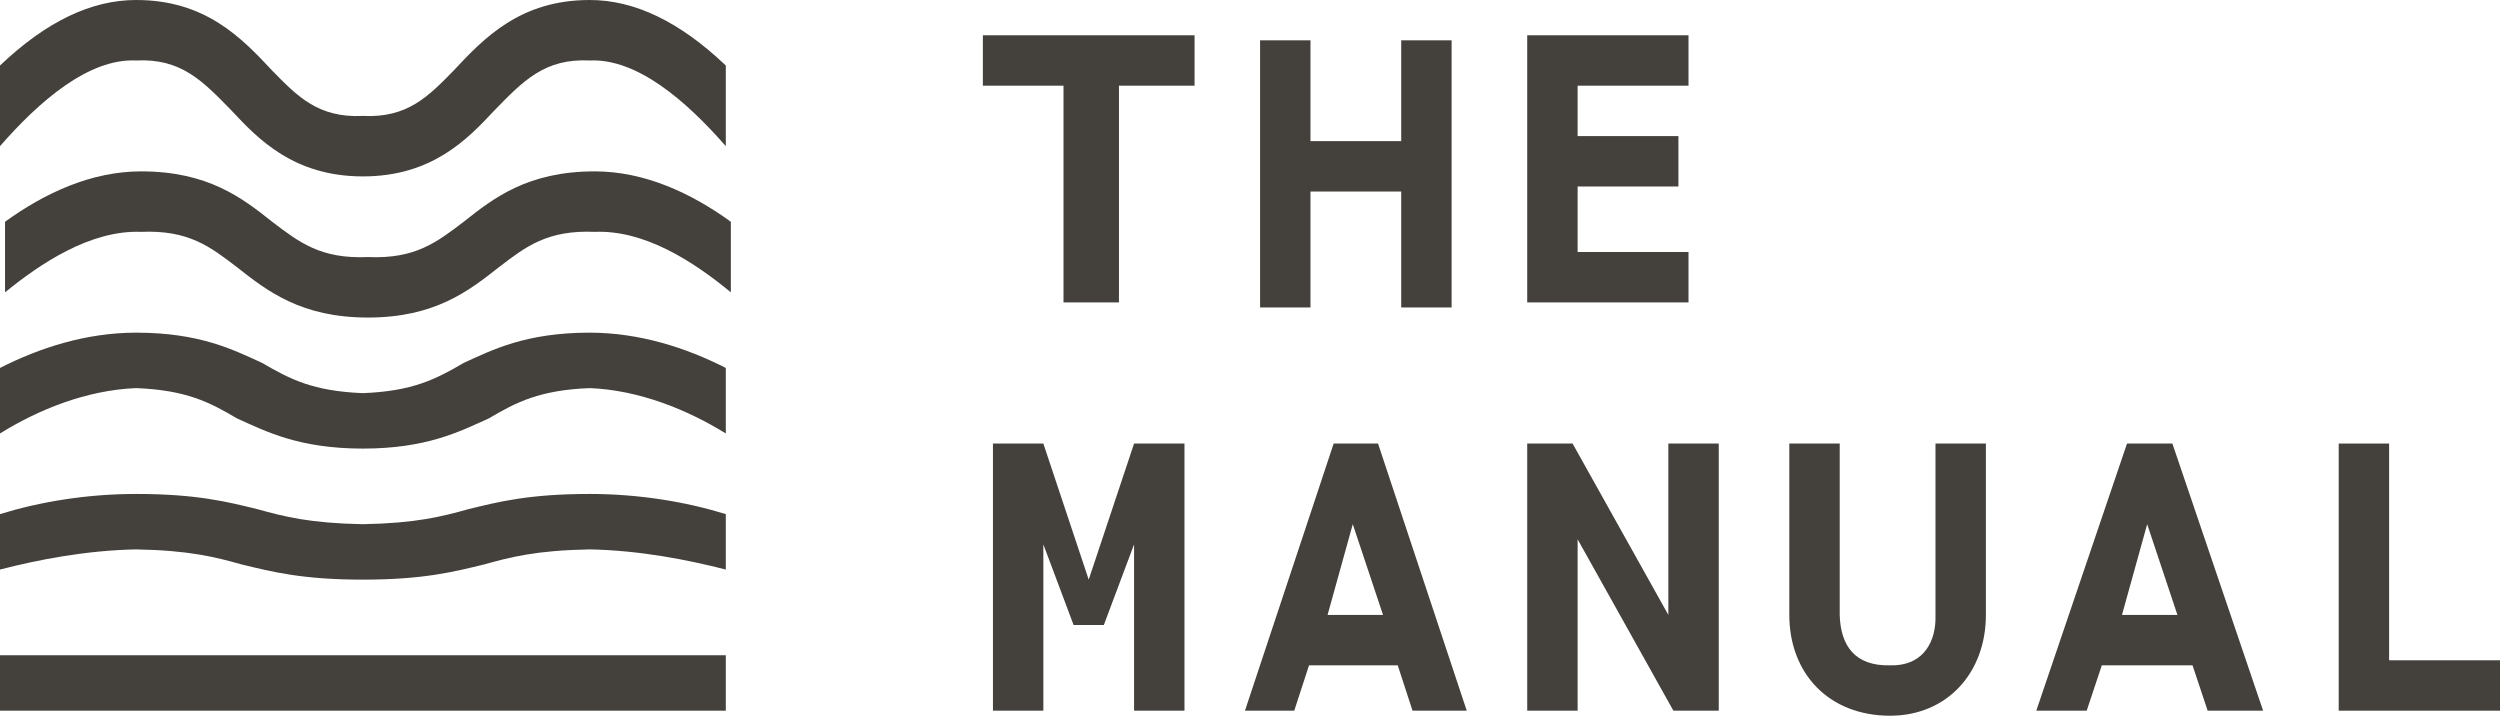 <?xml version="1.0" encoding="UTF-8" standalone="no"?>
<svg preserveAspectRatio="xMaxYMax meet" viewBox="0 0 496 142" version="1.1" xmlns="http://www.w3.org/2000/svg">
    <title>The Manual</title>
    <desc />
    <defs />
    <g id="Page-1" stroke="none" stroke-width="1" fill="none" fill-rule="evenodd">
        <g id="wordmark" fill="#44413D">
            <g id="word-the-manual" transform="translate(195, 7)">
                <g id="word-manual" transform="translate(2, 81)">
                    <path d="M267,0 L277,0 L277,43 L299,43 L299,53 L267,53 L267,0" id="word-manual-6"></path>
                    <path d="M235,34 L229,16 L224,34 L235,34 L235,34 Z M225,0 L234,0 L252,53 L241,53 L238,44 L220,44 L217,53 L207,53 L225,0 L225,0 Z" id="word-manual-5"></path>
                    <path d="M158,0 L168,0 L168,34 C168.164,40.027 170.95,44.182 178,44 C184.05,44.182 186.836,40.027 187,35 L187,0 L197,0 L197,34 C197,45.617 189.17,54 178,54 C165.83,54 158,45.617 158,34 L158,0" id="word-manual-4"></path>
                    <path d="M106,0 L115,0 L134,34 L134,0 L144,0 L144,53 L135,53 L116,19 L116,53 L106,53 L106,0" id="word-manual-3"></path>
                    <path d="M77.39,34 L71.391,16 L66.391,34 L77.39,34 L77.39,34 Z M67.6,0 L76.4,0 L94,53 L83.244,53 L80.311,44 L62.711,44 L59.778,53 L50,53 L67.6,0 L67.6,0 Z" id="word-manual-2"></path>
                    <path d="M0,0 L10,0 L19,27 L28,0 L38,0 L38,53 L28,53 L28,20 L22,36 L16,36 L10,20 L10,53 L0,53 L0,0" id="word-manual-1"></path>
                </g>
                <g id="word-the">
                    <path d="M108,0 L140,0 L140,10 L118,10 L118,20 L138,20 L138,30 L118,30 L118,43 L140,43 L140,53 L108,53 L108,0" id="word-the-3"></path>
                    <path d="M65,1 L65,21 L83,21 L83,1 L93,1 L93,54 L83,54 L83,31 L65,31 L65,54 L55,54 L55,1 L65,1 Z" id="word-the-2"></path>
                    <path d="M0,10 L0,0 L42,0 L42,10 L27,10 L27,53 L16,53 L16,10 L0,10 Z" id="word-the-1"></path>
                </g>
            </g>
            <g id="mark">
                <path d="M0,130 L144,130 L144,141 L0,141 L0,130 Z" id="mark-1"></path>
                <path d="M48,112 C53.958,113.44 59.967,115 72,115 C84.034,115 90.041,113.44 96,112 C101.275,110.523 106.398,109.193 117,109 C126.878,109.193 136.38,111.041 144,113 L144,102 C136.168,99.579 126.849,98 117,98 C104.913,98 98.821,99.582 93,101 C87.591,102.498 82.548,103.807 72,104 C61.452,103.807 56.409,102.498 51,101 C45.178,99.582 39.087,98 27,98 C17.151,98 7.831,99.579 0,102 L0,113 C7.606,111.036 17.098,109.193 27,109 C37.602,109.193 42.725,110.523 48,112" id="mark-2"></path>
                <path d="M47,83 C52.759,85.598 59.314,89 72,89 C84.686,89 91.24,85.598 97,83 C102.403,79.805 107.05,77.394 117,77 C126.873,77.394 136.46,81.332 144,86 L144,73 C136.128,68.988 126.852,66 117,66 C104.261,66 97.619,69.448 92,72 C86.466,75.235 81.896,77.607 72,78 C62.104,77.607 57.534,75.235 52,72 C46.381,69.448 39.74,66 27,66 C17.147,66 7.872,68.988 0,73 L0,86 C7.525,81.32 17.1,77.394 27,77 C36.949,77.394 41.596,79.805 47,83" id="mark-3"></path>
                <path d="M47,53 C53.062,57.777 59.775,63 73,63 C86.225,63 92.938,57.777 99,53 C104.296,48.939 108.589,45.598 118,46 C127.825,45.598 137.483,51.791 145,58 L145,44 C137.13,38.298 127.884,34 118,34 C104.721,34 97.921,39.291 92,44 C86.578,48.117 82.357,51.402 73,51 C63.643,51.402 59.422,48.117 54,44 C48.078,39.291 41.279,34 28,34 C18.116,34 8.87,38.298 1,44 L1,58 C7.903,52.373 17.918,45.598 28,46 C37.41,45.598 41.704,48.939 47,53" id="mark-4"></path>
                <path d="M27,12 C35.924,11.562 40.152,15.995 46,22 C51.2,27.573 58.288,35 72,35 C85.712,35 92.8,27.573 98,22 C103.848,15.995 108.076,11.562 117,12 C126.376,11.562 136.156,20.014 144,29 L144,13 C134.818,4.253 125.866,0 117,0 C103.234,0 96.056,7.523 90,14 C85.025,19.082 80.87,23.438 72,23 C63.13,23.438 58.974,19.082 54,14 C47.943,7.523 40.765,0 27,0 C18.135,0 9.182,4.253 0,13 L0,29 C7.844,20.014 17.624,11.562 27,12" id="mark-5"></path>
            </g>
        </g>
    </g>
</svg>
